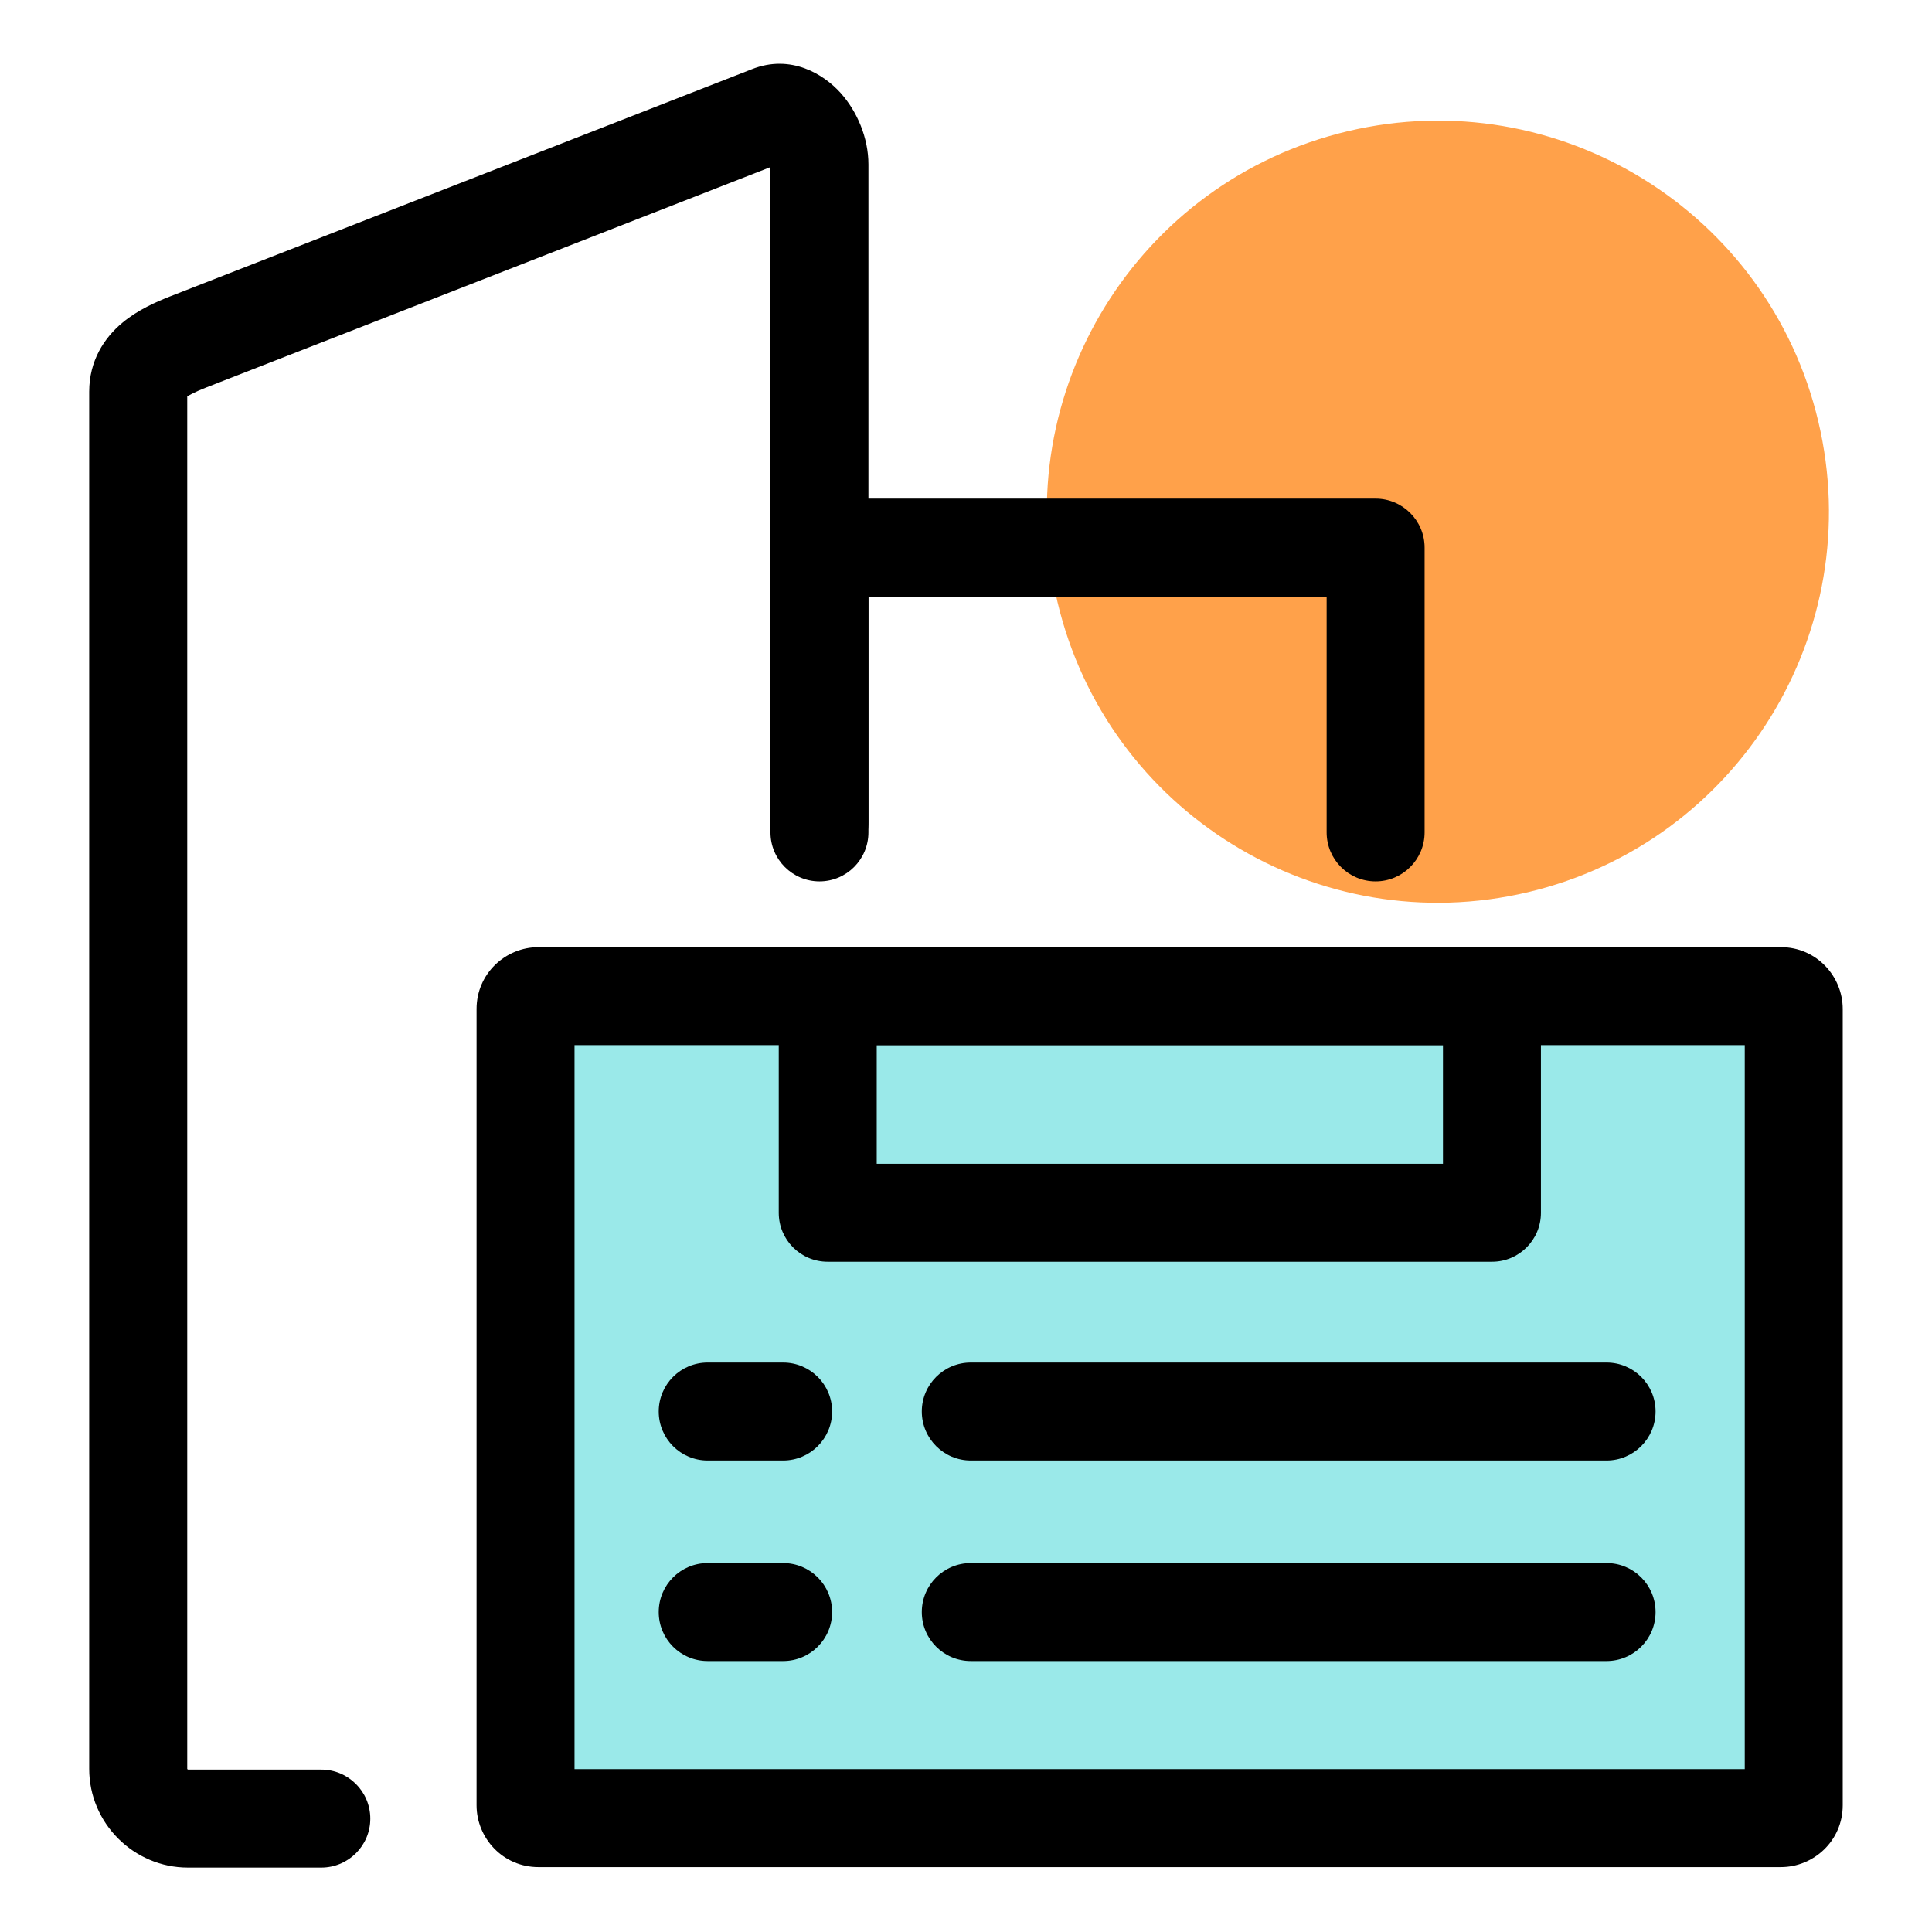 <svg width="24" height="24" viewBox="0 0 24 24" fill="none" xmlns="http://www.w3.org/2000/svg">
<path d="M18.982 11.083C21.592 10.464 23.206 7.847 22.588 5.237C21.97 2.626 19.352 1.012 16.742 1.63C14.132 2.249 12.517 4.866 13.136 7.476C13.754 10.086 16.371 11.701 18.982 11.083Z" fill="#FFA14A"/>
<path fillRule="evenodd" clipRule="evenodd" d="M9.571 2.076V10.214C9.571 10.55 9.844 10.823 10.18 10.823C10.516 10.823 10.788 10.55 10.788 10.214V2.043C10.788 1.713 10.649 1.385 10.442 1.154C10.235 0.924 9.826 0.667 9.339 0.86L2.113 3.682L2.113 3.682L2.108 3.684C1.949 3.747 1.713 3.847 1.517 4.012C1.296 4.197 1.108 4.48 1.108 4.866V21.974C1.108 22.648 1.661 23.2 2.334 23.2H3.991C4.327 23.2 4.6 22.928 4.6 22.592C4.6 22.256 4.327 21.983 3.991 21.983H2.335C2.334 21.983 2.332 21.981 2.329 21.979C2.327 21.977 2.326 21.975 2.326 21.974V4.925C2.34 4.916 2.359 4.905 2.384 4.892C2.431 4.868 2.487 4.843 2.558 4.815L9.571 2.076ZM9.535 1.966C9.535 1.966 9.535 1.966 9.536 1.967C9.535 1.966 9.535 1.966 9.535 1.966Z" fill="black"/>
<path fillRule="evenodd" clipRule="evenodd" d="M9.571 6.803C9.571 6.467 9.844 6.194 10.18 6.194H17.088C17.424 6.194 17.697 6.467 17.697 6.803V10.34C17.697 10.676 17.424 10.949 17.088 10.949C16.752 10.949 16.48 10.676 16.48 10.34V7.411H10.788V10.34C10.788 10.676 10.516 10.949 10.18 10.949C9.844 10.949 9.571 10.676 9.571 10.34V6.803Z" fill="black"/>
<path d="M6.688 12.374H22.123C22.214 12.374 22.283 12.448 22.283 12.534V22.425C22.283 22.517 22.208 22.585 22.123 22.585H6.688C6.597 22.585 6.528 22.511 6.528 22.425V12.534C6.528 12.443 6.603 12.374 6.688 12.374Z" fill="#9AE9E9"/>
<path fillRule="evenodd" clipRule="evenodd" d="M7.137 12.983V21.977H21.674V12.983H7.137ZM5.92 12.534C5.92 12.093 6.281 11.766 6.688 11.766H22.123C22.564 11.766 22.891 12.127 22.891 12.534V22.426C22.891 22.867 22.53 23.194 22.123 23.194H6.688C6.247 23.194 5.92 22.833 5.92 22.426V12.534Z" fill="black"/>
<path fillRule="evenodd" clipRule="evenodd" d="M9.674 12.374C9.674 12.038 9.946 11.766 10.282 11.766H18.534C18.87 11.766 19.142 12.038 19.142 12.374V15.066C19.142 15.402 18.87 15.674 18.534 15.674H10.282C9.946 15.674 9.674 15.402 9.674 15.066V12.374ZM10.891 12.983V14.457H17.925V12.983H10.891Z" fill="black"/>
<path fillRule="evenodd" clipRule="evenodd" d="M11.451 17.534C11.451 17.198 11.724 16.926 12.06 16.926H19.957C20.293 16.926 20.566 17.198 20.566 17.534C20.566 17.87 20.293 18.143 19.957 18.143H12.06C11.724 18.143 11.451 17.87 11.451 17.534Z" fill="black"/>
<path fillRule="evenodd" clipRule="evenodd" d="M11.451 20.026C11.451 19.689 11.724 19.417 12.06 19.417H19.957C20.293 19.417 20.566 19.689 20.566 20.026C20.566 20.362 20.293 20.634 19.957 20.634H12.06C11.724 20.634 11.451 20.362 11.451 20.026Z" fill="black"/>
<path fillRule="evenodd" clipRule="evenodd" d="M8.183 17.534C8.183 17.198 8.455 16.926 8.791 16.926H9.728C10.064 16.926 10.337 17.198 10.337 17.534C10.337 17.87 10.064 18.143 9.728 18.143H8.791C8.455 18.143 8.183 17.87 8.183 17.534Z" fill="black"/>
<path fillRule="evenodd" clipRule="evenodd" d="M8.183 20.026C8.183 19.689 8.455 19.417 8.791 19.417H9.728C10.064 19.417 10.337 19.689 10.337 20.026C10.337 20.362 10.064 20.634 9.728 20.634H8.791C8.455 20.634 8.183 20.362 8.183 20.026Z" fill="black"/>
</svg>
